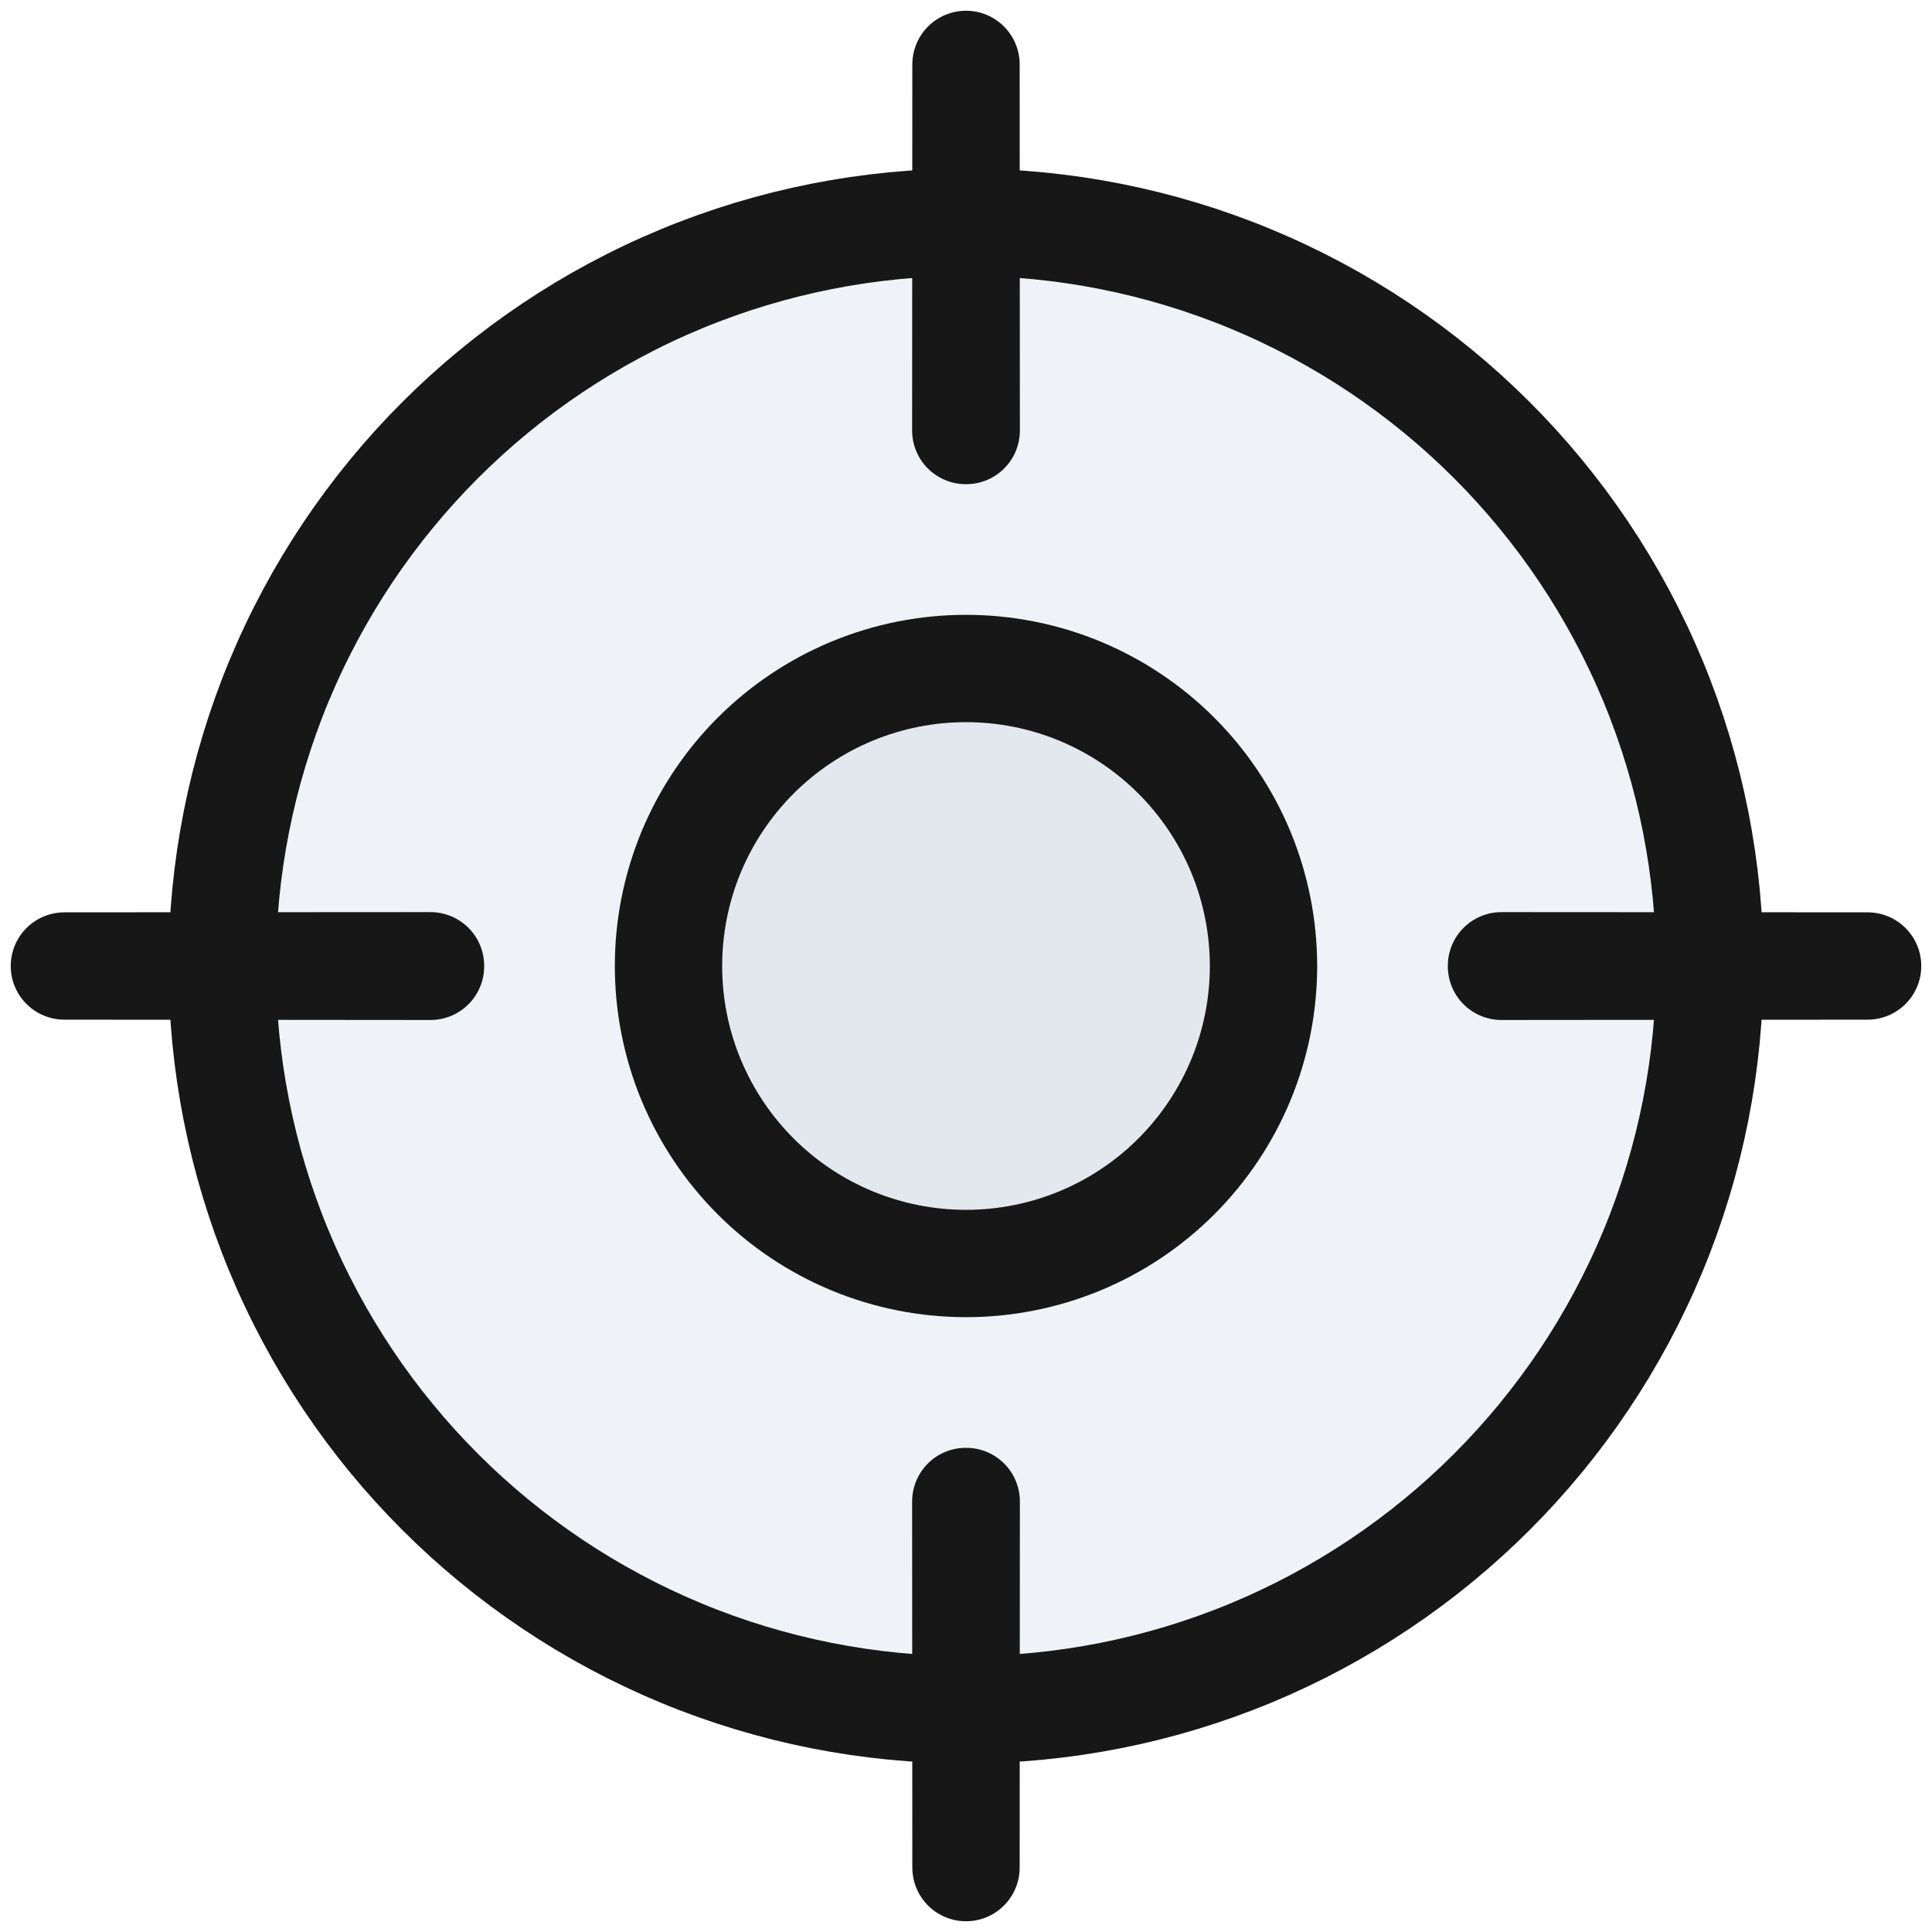 <svg width="18" height="18" viewBox="0 0 18 18" fill="none" xmlns="http://www.w3.org/2000/svg">
<path d="M6.348 2.598C8.046 1.895 9.954 1.895 11.652 2.598C13.349 3.302 14.698 4.651 15.402 6.348C16.105 8.046 16.105 9.954 15.402 11.652C14.698 13.35 13.349 14.698 11.652 15.402C9.954 16.105 8.046 16.105 6.348 15.402C4.651 14.698 3.302 13.35 2.598 11.652C1.895 9.954 1.895 8.046 2.598 6.348C3.302 4.651 4.651 3.302 6.348 2.598Z" fill="#C2CCDE" fill-opacity="0.25"/>
<path d="M9.002 4.011L9 0.6L8.998 4.011C8.999 4.011 9.001 4.011 9.002 4.011Z" fill="#C2CCDE" fill-opacity="0.25"/>
<path d="M13.989 8.998C13.989 8.999 13.989 9.001 13.989 9.003L17.4 9L13.989 8.998Z" fill="#C2CCDE" fill-opacity="0.25"/>
<path d="M9.002 13.989C9.001 13.989 8.999 13.989 8.998 13.989L9 17.4L9.002 13.989Z" fill="#C2CCDE" fill-opacity="0.25"/>
<path d="M4.011 9.003C4.011 9.001 4.011 8.999 4.011 8.998L0.6 9L4.011 9.003Z" fill="#C2CCDE" fill-opacity="0.25"/>
<path d="M7.939 6.439C8.618 6.158 9.382 6.158 10.061 6.439C10.74 6.721 11.279 7.26 11.561 7.939C11.842 8.619 11.842 9.382 11.561 10.061C11.279 10.74 10.74 11.28 10.061 11.561C9.382 11.842 8.618 11.842 7.939 11.561C7.26 11.28 6.721 10.74 6.439 10.061C6.158 9.382 6.158 8.619 6.439 7.939C6.721 7.26 7.26 6.721 7.939 6.439Z" fill="#C2CCDE" fill-opacity="0.25"/>
<path d="M6.348 2.598C8.046 1.895 9.954 1.895 11.652 2.598C13.349 3.302 14.698 4.651 15.402 6.348C16.105 8.046 16.105 9.954 15.402 11.652C14.698 13.35 13.349 14.698 11.652 15.402C9.954 16.105 8.046 16.105 6.348 15.402C4.651 14.698 3.302 13.35 2.598 11.652C1.895 9.954 1.895 8.046 2.598 6.348C3.302 4.651 4.651 3.302 6.348 2.598Z" stroke="#171717" stroke-linecap="round" stroke-linejoin="round"/>
<path d="M9.002 4.011L9 0.6L8.998 4.011C8.999 4.011 9.001 4.011 9.002 4.011Z" stroke="#171717" stroke-linecap="round" stroke-linejoin="round"/>
<path d="M13.989 8.998C13.989 8.999 13.989 9.001 13.989 9.003L17.4 9L13.989 8.998Z" stroke="#171717" stroke-linecap="round" stroke-linejoin="round"/>
<path d="M9.002 13.989C9.001 13.989 8.999 13.989 8.998 13.989L9 17.4L9.002 13.989Z" stroke="#171717" stroke-linecap="round" stroke-linejoin="round"/>
<path d="M4.011 9.003C4.011 9.001 4.011 8.999 4.011 8.998L0.6 9L4.011 9.003Z" stroke="#171717" stroke-linecap="round" stroke-linejoin="round"/>
<path d="M7.939 6.439C8.618 6.158 9.382 6.158 10.061 6.439C10.74 6.721 11.279 7.26 11.561 7.939C11.842 8.619 11.842 9.382 11.561 10.061C11.279 10.74 10.74 11.28 10.061 11.561C9.382 11.842 8.618 11.842 7.939 11.561C7.26 11.28 6.721 10.74 6.439 10.061C6.158 9.382 6.158 8.619 6.439 7.939C6.721 7.26 7.26 6.721 7.939 6.439Z" stroke="#171717" stroke-linecap="round" stroke-linejoin="round"/>
</svg>
